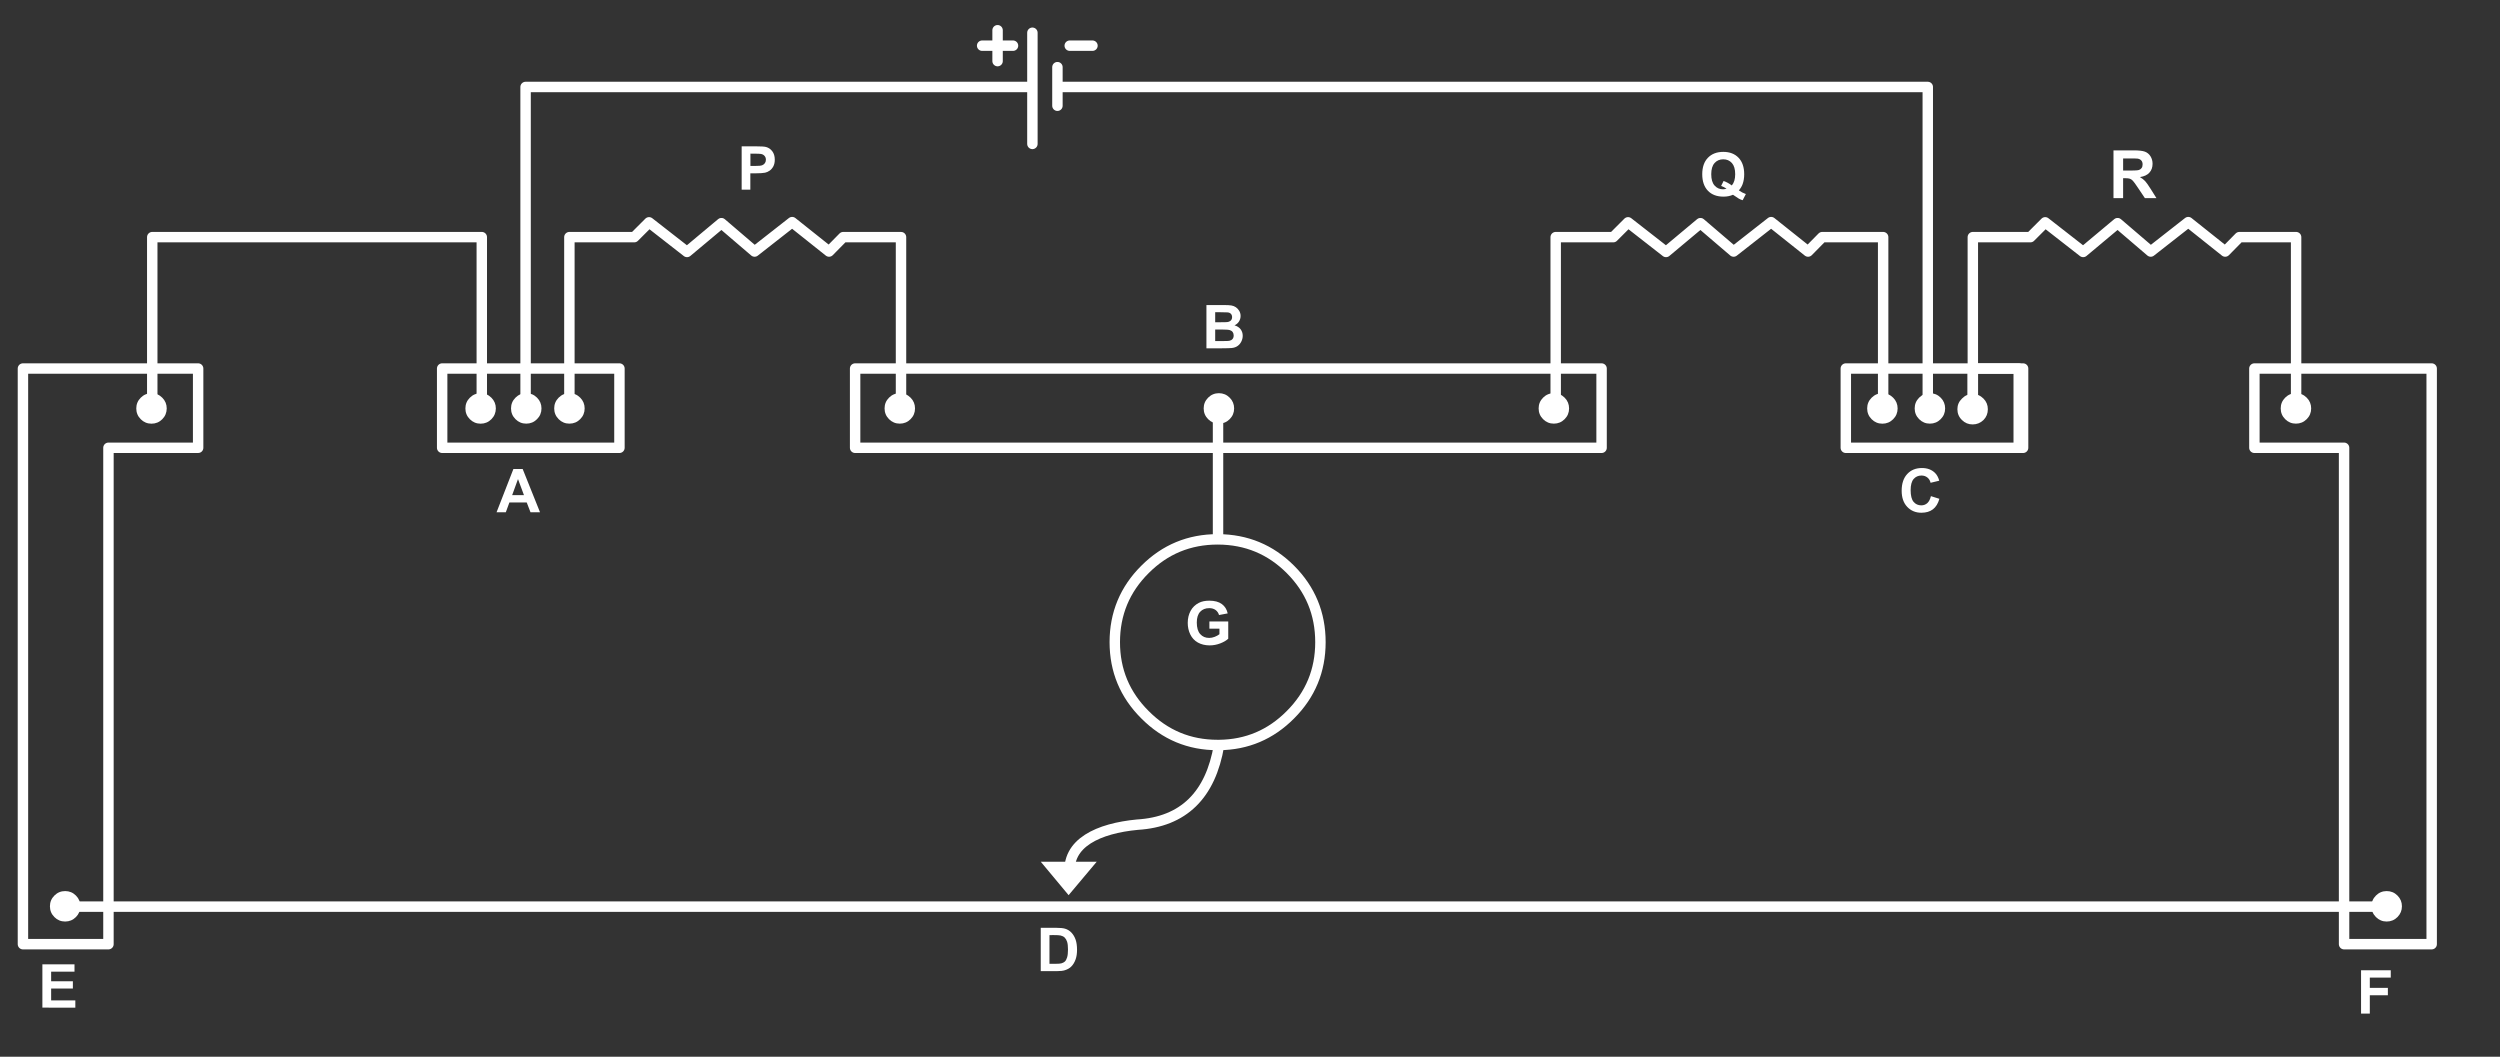 <?xml version="1.0" encoding="utf-8"?>
<!-- Generator: Adobe Illustrator 16.0.0, SVG Export Plug-In . SVG Version: 6.00 Build 0)  -->
<!DOCTYPE svg PUBLIC "-//W3C//DTD SVG 1.1//EN" "http://www.w3.org/Graphics/SVG/1.1/DTD/svg11.dtd">
<svg version="1.1" id="Layer_2_3_" xmlns="http://www.w3.org/2000/svg" xmlns:xlink="http://www.w3.org/1999/xlink" x="0px" y="0px"
	 width="599.33px" height="253.33px" viewBox="0 0 599.33 253.33" enable-background="new 0 0 599.33 253.33" xml:space="preserve">
<rect x="0" y="0" width="599.33" height="253.33" fill="#333333" stroke="none"/>
<g id="Layer_1_3_">
	<g>
		<g>
			
				<path fill="none" stroke="#FFFFFF" stroke-width="2.5" stroke-linecap="round" stroke-linejoin="round" stroke-miterlimit="3" d="
				M551.45,88.35h31.5v138h-21v-9H26v9H5.5v-138h31v-31.5h79v31.5H126v-67.5h121.5v-13 M253.5,16.1v4.75h208.65v67.5h10.8
				 M126,88.35h10.5v-31.5h15.55l3.55-3.55l9.1,7.1l8.25-6.9l7.95,6.8l9-7.05l8.85,7.05l3.4-3.45H216v31.5h156.95v-31.5h13.8
				l3.55-3.55l9.1,7.1l8.25-6.9l7.95,6.8l9-7.05l8.85,7.05l3.4-3.45h14.6v31.5h10.7v11.5 M451.45,99.85v-11.5h-8.95v19H485v-19
				h-12.05v11.5 M292,97.85v9.5h91.95v-19h-11V99.6 M292.25,178.6c-0.13,0-0.25,0-0.35,0c-6.8,0-12.6-2.42-17.4-7.25
				c-4.83-4.8-7.25-10.6-7.25-17.4c0-6.83,2.42-12.65,7.25-17.45c4.8-4.8,10.6-7.2,17.4-7.2c0.03,0,0.07,0,0.1,0 M247.5,20.85V34.5
				 M253.5,20.85v4.5 M216,88.35v9.2 M292,107.35h-87v-19h11 M126,88.35V98.6 M115.5,95.85v-7.5H106v19h42.5v-19h-12V96 M36.5,99.05
				v-10.7h11v19H26v110 M15,217.35h11 M550.45,98.35v-10h-10v19h21.5v110H572 M292,107.35v21.95c6.8,0.03,12.58,2.43,17.35,7.2
				c4.8,4.8,7.2,10.62,7.2,17.45c0,6.8-2.4,12.6-7.2,17.4c-4.73,4.77-10.43,7.18-17.1,7.25c-2.03,12.07-8.57,18.43-19.6,19.1
				c-9.13,0.87-17.15,4.3-16.15,12.15"/>
		</g>
		<g>
			<path fill="#FFFFFF" d="M117.8,100.5c-0.71,0.71-1.57,1.07-2.58,1.07c-1.01,0-1.87-0.36-2.58-1.07s-1.07-1.57-1.07-2.58
				c0-1.01,0.36-1.87,1.07-2.58s1.57-1.07,2.58-1.07c1.01,0,1.87,0.36,2.58,1.07s1.07,1.57,1.07,2.58
				C118.86,98.92,118.51,99.79,117.8,100.5z"/>
			<path fill="#FFFFFF" d="M126.16,94.26c1.01,0,1.87,0.36,2.58,1.07c0.71,0.71,1.07,1.57,1.07,2.58c0,1.01-0.36,1.87-1.07,2.58
				c-0.71,0.71-1.57,1.07-2.58,1.07c-1.01,0-1.87-0.36-2.58-1.07s-1.07-1.57-1.07-2.58c0-1.01,0.36-1.87,1.07-2.58
				S125.16,94.26,126.16,94.26z"/>
			<path fill="#FFFFFF" d="M136.51,94.26c1.01,0,1.87,0.36,2.58,1.07s1.07,1.57,1.07,2.58c0,1.01-0.36,1.87-1.07,2.58
				s-1.57,1.07-2.58,1.07c-1.01,0-1.87-0.36-2.58-1.07s-1.07-1.57-1.07-2.58c0-1.01,0.36-1.87,1.07-2.58S135.5,94.26,136.51,94.26z"
				/>
			<path fill="#FFFFFF" d="M453.85,100.5c-0.71,0.71-1.57,1.07-2.58,1.07c-1.01,0-1.87-0.36-2.58-1.07
				c-0.71-0.71-1.07-1.57-1.07-2.58c0-1.01,0.36-1.87,1.07-2.58c0.71-0.71,1.57-1.07,2.58-1.07c1.01,0,1.87,0.36,2.58,1.07
				s1.07,1.57,1.07,2.58C454.92,98.92,454.56,99.79,453.85,100.5z"/>
			<path fill="#FFFFFF" d="M462.66,94.26c1.01,0,1.87,0.36,2.58,1.07s1.07,1.57,1.07,2.58c0,1.01-0.36,1.87-1.07,2.58
				s-1.57,1.07-2.58,1.07s-1.87-0.36-2.58-1.07s-1.07-1.57-1.07-2.58c0-1.01,0.36-1.87,1.07-2.58S461.66,94.26,462.66,94.26z"/>
			<path fill="#FFFFFF" d="M470.35,95.55c0.7-0.73,1.55-1.1,2.55-1.1s1.87,0.37,2.6,1.1c0.7,0.7,1.05,1.55,1.05,2.55
				c0,1.03-0.35,1.9-1.05,2.6c-0.73,0.7-1.6,1.05-2.6,1.05s-1.85-0.35-2.55-1.05c-0.73-0.7-1.1-1.57-1.1-2.6
				C469.25,97.1,469.62,96.25,470.35,95.55z"/>
			<path fill="#FFFFFF" d="M550.41,94.26c1.01,0,1.87,0.36,2.58,1.07s1.07,1.57,1.07,2.58c0,1.01-0.36,1.87-1.07,2.58
				s-1.57,1.07-2.58,1.07s-1.87-0.36-2.58-1.07s-1.07-1.57-1.07-2.58c0-1.01,0.36-1.87,1.07-2.58S549.41,94.26,550.41,94.26z"/>
			<path fill="#FFFFFF" d="M372.51,94.26c1.01,0,1.87,0.36,2.58,1.07s1.07,1.57,1.07,2.58c0,1.01-0.36,1.87-1.07,2.58
				s-1.57,1.07-2.58,1.07s-1.87-0.36-2.58-1.07s-1.07-1.57-1.07-2.58c0-1.01,0.36-1.87,1.07-2.58S371.5,94.26,372.51,94.26z"/>
			<path fill="#FFFFFF" d="M292.21,94.26c1.01,0,1.87,0.36,2.58,1.07s1.07,1.57,1.07,2.58c0,1.01-0.36,1.87-1.07,2.58
				s-1.57,1.07-2.58,1.07s-1.87-0.36-2.58-1.07s-1.07-1.57-1.07-2.58c0-1.01,0.36-1.87,1.07-2.58S291.21,94.26,292.21,94.26z"/>
			<path fill="#FFFFFF" d="M215.71,94.26c1.01,0,1.87,0.36,2.58,1.07s1.07,1.57,1.07,2.58c0,1.01-0.36,1.87-1.07,2.58
				s-1.57,1.07-2.58,1.07c-1.01,0-1.87-0.36-2.58-1.07s-1.07-1.57-1.07-2.58c0-1.01,0.36-1.87,1.07-2.58S214.71,94.26,215.71,94.26z
				"/>
			<path fill="#FFFFFF" d="M38.9,100.5c-0.71,0.71-1.57,1.07-2.58,1.07c-1.01,0-1.87-0.36-2.58-1.07c-0.71-0.71-1.07-1.57-1.07-2.58
				c0-1.01,0.36-1.87,1.07-2.58c0.71-0.71,1.57-1.07,2.58-1.07c1.01,0,1.87,0.36,2.58,1.07s1.07,1.57,1.07,2.58
				C39.96,98.92,39.61,99.79,38.9,100.5z"/>
			<path fill="#FFFFFF" d="M18.2,219.85c-0.71,0.71-1.57,1.07-2.58,1.07c-1.01,0-1.87-0.36-2.58-1.07
				c-0.71-0.71-1.07-1.57-1.07-2.58s0.36-1.87,1.07-2.58c0.71-0.71,1.57-1.07,2.58-1.07c1.01,0,1.87,0.36,2.58,1.07
				c0.71,0.71,1.07,1.57,1.07,2.58C19.26,218.27,18.91,219.13,18.2,219.85z"/>
			<path fill="#FFFFFF" d="M574.75,219.85c-0.71,0.71-1.57,1.07-2.58,1.07s-1.87-0.36-2.58-1.07c-0.71-0.71-1.07-1.57-1.07-2.58
				s0.36-1.87,1.07-2.58c0.71-0.71,1.57-1.07,2.58-1.07s1.87,0.36,2.58,1.07c0.71,0.71,1.07,1.57,1.07,2.58
				C575.82,218.27,575.46,219.13,574.75,219.85z"/>
			<g>
				<path fill="#FFFFFF" d="M177.8,45.46V35.08h3.36c1.27,0,2.1,0.05,2.49,0.16c0.59,0.16,1.09,0.49,1.49,1.02
					c0.4,0.52,0.6,1.2,0.6,2.02c0,0.64-0.12,1.17-0.35,1.61c-0.23,0.43-0.53,0.78-0.88,1.02c-0.36,0.25-0.72,0.41-1.09,0.49
					c-0.5,0.1-1.22,0.15-2.17,0.15h-1.37v3.92h-2.08V45.46L177.8,45.46z M179.9,36.83v2.95h1.15c0.83,0,1.38-0.05,1.66-0.16
					c0.28-0.11,0.5-0.28,0.66-0.51c0.16-0.23,0.24-0.5,0.24-0.81c0-0.38-0.11-0.69-0.33-0.93c-0.22-0.25-0.5-0.4-0.84-0.46
					c-0.25-0.05-0.75-0.07-1.51-0.07L179.9,36.83L179.9,36.83z"/>
			</g>
			<g>
				<path fill="#FFFFFF" d="M289.22,73.13h4.15c0.82,0,1.43,0.03,1.84,0.1c0.4,0.07,0.76,0.21,1.08,0.43
					c0.32,0.22,0.58,0.51,0.8,0.87c0.21,0.36,0.32,0.77,0.32,1.21c0,0.49-0.13,0.93-0.39,1.34c-0.26,0.41-0.62,0.71-1.07,0.91
					c0.63,0.18,1.12,0.5,1.46,0.94c0.34,0.44,0.51,0.97,0.51,1.56c0,0.47-0.11,0.93-0.33,1.38c-0.22,0.45-0.52,0.8-0.9,1.07
					s-0.85,0.43-1.41,0.49c-0.35,0.04-1.19,0.06-2.53,0.07h-3.53L289.22,73.13L289.22,73.13z M291.32,74.85v2.4h1.37
					c0.82,0,1.32-0.01,1.52-0.04c0.36-0.04,0.64-0.17,0.85-0.37c0.21-0.21,0.31-0.48,0.31-0.81c0-0.32-0.09-0.58-0.27-0.78
					c-0.18-0.2-0.44-0.32-0.79-0.36c-0.21-0.02-0.8-0.04-1.79-0.04H291.32z M291.32,78.98v2.78h1.94c0.75,0,1.23-0.02,1.44-0.06
					c0.31-0.06,0.57-0.19,0.76-0.41c0.2-0.22,0.29-0.51,0.29-0.88c0-0.31-0.08-0.58-0.23-0.79c-0.15-0.22-0.37-0.38-0.66-0.47
					c-0.29-0.1-0.9-0.15-1.86-0.15h-1.68V78.98L291.32,78.98z"/>
			</g>
			<g>
				<path fill="#FFFFFF" d="M289.93,150.74v-1.75h4.52v4.13c-0.44,0.42-1.08,0.8-1.91,1.12c-0.83,0.32-1.68,0.48-2.53,0.48
					c-1.09,0-2.03-0.23-2.84-0.68c-0.81-0.46-1.41-1.11-1.82-1.95c-0.41-0.84-0.61-1.77-0.61-2.76c0-1.08,0.23-2.04,0.68-2.88
					c0.45-0.84,1.12-1.48,1.99-1.93c0.67-0.34,1.49-0.52,2.49-0.52c1.29,0,2.29,0.27,3.02,0.81c0.73,0.54,1.19,1.29,1.4,2.24
					l-2.08,0.39c-0.15-0.51-0.42-0.91-0.83-1.21c-0.4-0.29-0.91-0.44-1.51-0.44c-0.92,0-1.64,0.29-2.18,0.87
					c-0.54,0.58-0.81,1.44-0.81,2.58c0,1.23,0.27,2.16,0.82,2.77c0.55,0.62,1.26,0.92,2.15,0.92c0.44,0,0.88-0.09,1.32-0.26
					c0.44-0.17,0.82-0.38,1.14-0.63v-1.32h-2.41V150.74z"/>
			</g>
			<g>
				<path fill="#FFFFFF" d="M416.86,45.64c0.51,0.37,1.07,0.66,1.68,0.88L417.77,48c-0.32-0.09-0.63-0.22-0.93-0.39
					c-0.07-0.03-0.53-0.34-1.39-0.92c-0.68,0.3-1.43,0.45-2.26,0.45c-1.6,0-2.85-0.47-3.75-1.41c-0.9-0.94-1.36-2.26-1.36-3.96
					c0-1.69,0.45-3.01,1.36-3.95c0.91-0.94,2.14-1.41,3.69-1.41c1.54,0,2.76,0.47,3.66,1.41s1.35,2.26,1.35,3.95
					c0,0.9-0.13,1.69-0.38,2.37C417.58,44.65,417.28,45.15,416.86,45.64z M415.17,44.46c0.27-0.32,0.47-0.7,0.61-1.15
					c0.13-0.45,0.2-0.96,0.2-1.54c0-1.2-0.26-2.09-0.79-2.69c-0.53-0.59-1.22-0.89-2.07-0.89c-0.85,0-1.55,0.3-2.08,0.89
					s-0.8,1.49-0.8,2.68c0,1.21,0.26,2.12,0.8,2.72c0.53,0.6,1.2,0.9,2.01,0.9c0.3,0,0.59-0.05,0.86-0.15
					c-0.42-0.28-0.86-0.5-1.3-0.65l0.59-1.2C413.89,43.63,414.55,43.99,415.17,44.46z"/>
			</g>
			<g>
				<path fill="#FFFFFF" d="M462.9,118.94l2.03,0.64c-0.31,1.13-0.83,1.97-1.55,2.52c-0.72,0.55-1.64,0.82-2.76,0.82
					c-1.38,0-2.51-0.47-3.4-1.41c-0.89-0.94-1.33-2.23-1.33-3.86c0-1.73,0.45-3.07,1.34-4.02c0.89-0.96,2.07-1.43,3.52-1.43
					c1.27,0,2.3,0.38,3.09,1.13c0.47,0.44,0.83,1.08,1.06,1.91l-2.08,0.5c-0.12-0.54-0.38-0.96-0.77-1.27
					c-0.39-0.31-0.86-0.47-1.42-0.47c-0.77,0-1.39,0.28-1.87,0.83c-0.48,0.55-0.72,1.45-0.72,2.68c0,1.31,0.24,2.25,0.71,2.8
					c0.47,0.56,1.09,0.84,1.84,0.84c0.56,0,1.04-0.18,1.44-0.53C462.43,120.26,462.72,119.7,462.9,118.94z"/>
			</g>
			<g>
				<path fill="#FFFFFF" d="M566.02,242.99v-10.38h7.12v1.76h-5.02v2.46h4.33v1.76h-4.33V243L566.02,242.99L566.02,242.99z"/>
			</g>
			<g>
				<path fill="#FFFFFF" d="M249.5,222.43h3.83c0.86,0,1.52,0.07,1.98,0.2c0.61,0.18,1.13,0.5,1.56,0.96
					c0.43,0.46,0.76,1.02,0.99,1.68s0.34,1.48,0.34,2.45c0,0.85-0.11,1.59-0.32,2.21c-0.26,0.76-0.63,1.37-1.11,1.83
					c-0.36,0.35-0.85,0.63-1.47,0.83c-0.46,0.15-1.08,0.22-1.86,0.22h-3.94V222.43z M251.59,224.18v6.87h1.56
					c0.59,0,1.01-0.03,1.27-0.1c0.34-0.08,0.62-0.23,0.85-0.43c0.22-0.2,0.41-0.54,0.55-1c0.14-0.46,0.21-1.1,0.21-1.9
					c0-0.8-0.07-1.42-0.21-1.85c-0.14-0.43-0.34-0.76-0.59-1.01c-0.25-0.24-0.58-0.4-0.97-0.49c-0.29-0.07-0.87-0.1-1.72-0.1
					L251.59,224.18L251.59,224.18z"/>
			</g>
			<g>
				<path fill="#FFFFFF" d="M10.16,241.56v-10.38h7.7v1.76h-5.6v2.3h5.21v1.75h-5.21v2.83h5.8v1.75L10.16,241.56L10.16,241.56z"/>
			</g>
			<g>
				<path fill="#FFFFFF" d="M129.46,122.81h-2.28l-0.91-2.36h-4.15l-0.86,2.36h-2.22l4.04-10.38h2.22L129.46,122.81z M125.61,118.7
					l-1.43-3.85l-1.4,3.85H125.61z"/>
			</g>
		</g>
		<g>
			<polygon fill="#FFFFFF" points="256.18,214.6 249.5,206.58 262.92,206.58 			"/>
			<g>
				
					<path fill="none" stroke="#FFFFFF" stroke-width="2.5" stroke-linecap="round" stroke-linejoin="round" stroke-miterlimit="3" d="
					M239.15,14.65v-3.7h-3.7 M242.85,10.95h-3.7 M239.15,7.25v3.7"/>
			</g>
			<g>
				
					<line fill="none" stroke="#FFFFFF" stroke-width="2.5" stroke-linecap="round" stroke-linejoin="round" stroke-miterlimit="3" x1="261.9" y1="10.95" x2="256.45" y2="10.95"/>
			</g>
		</g>
	</g>
	
		<polyline fill="none" stroke="#FFFFFF" stroke-width="2.5" stroke-linecap="round" stroke-linejoin="round" stroke-miterlimit="3" points="
		472.95,88.35 472.95,56.85 486.75,56.85 490.3,53.3 499.4,60.4 507.65,53.5 515.6,60.3 524.6,53.25 533.45,60.3 536.85,56.85 
		550.45,56.85 550.45,88.35 	"/>
	
		<polyline fill="none" stroke="#FFFFFF" stroke-width="2.5" stroke-linecap="round" stroke-linejoin="round" stroke-miterlimit="3" points="
		483.95,107.35 483.95,88.35 472.95,88.35 472.95,99.6 	"/>
</g>
<g>
	<path fill="#FFFFFF" d="M506.67,47.5V36.05h4.87c1.22,0,2.11,0.1,2.67,0.31c0.55,0.21,1,0.57,1.33,1.1c0.33,0.53,0.5,1.13,0.5,1.8
		c0,0.86-0.25,1.57-0.76,2.13c-0.5,0.56-1.26,0.91-2.27,1.06c0.5,0.29,0.91,0.61,1.24,0.96c0.33,0.35,0.76,0.97,1.32,1.86l1.4,2.23
		h-2.77l-1.67-2.49c-0.59-0.89-1-1.45-1.22-1.68s-0.45-0.39-0.7-0.48c-0.25-0.09-0.63-0.13-1.16-0.13h-0.47v4.78H506.67z
		 M508.98,40.89h1.71c1.11,0,1.8-0.05,2.08-0.14c0.28-0.09,0.49-0.25,0.65-0.48s0.23-0.52,0.23-0.86c0-0.39-0.1-0.7-0.31-0.93
		c-0.21-0.24-0.5-0.39-0.87-0.45c-0.19-0.03-0.75-0.04-1.69-0.04h-1.8L508.98,40.89L508.98,40.89z"/>
</g>
</svg>
